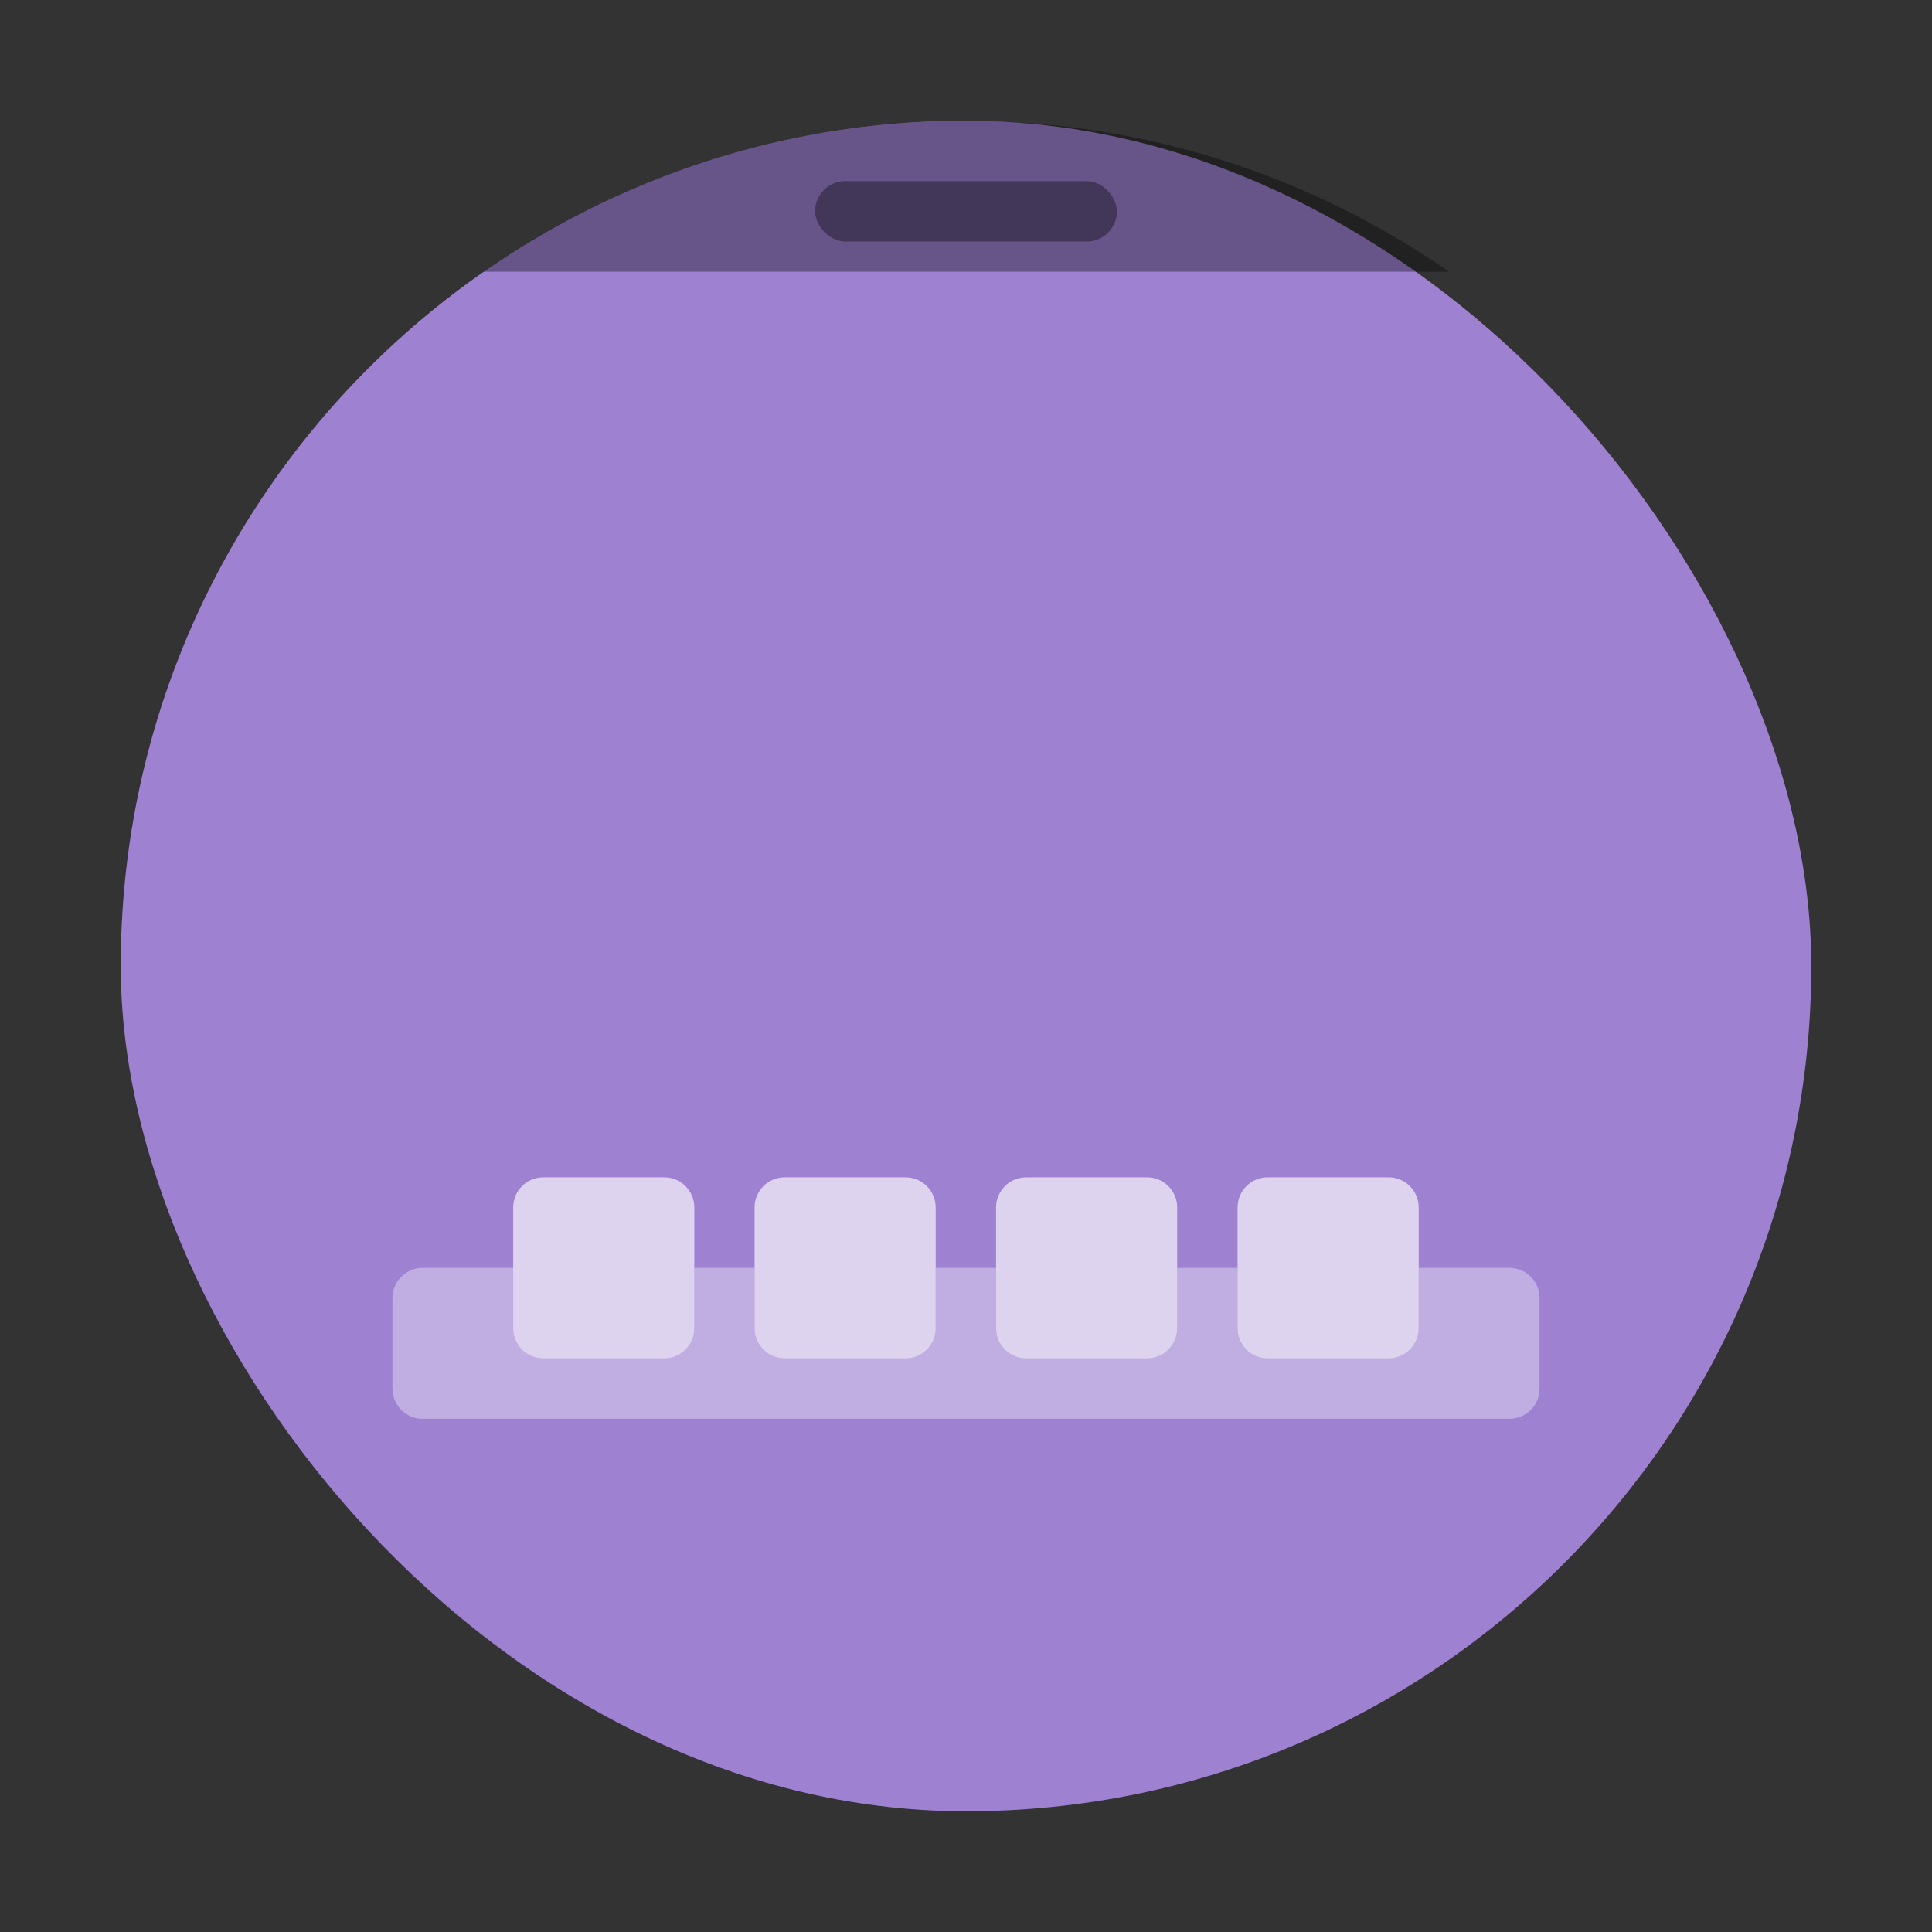 <svg width="64" height="64" version="1.1" viewBox="0 0 64 64" xmlns="http://www.w3.org/2000/svg">
 <rect x="0" y="0" width="64" height="64" fill="#333333" stroke="none"/>
 <defs>
  <style id="current-color-scheme" type="text/css">.ColorScheme-Text {
        color:#333333;
      }
      .ColorScheme-Background {
        color:#ffffff;
      }
      .ColorScheme-Highlight {
        color:#7e57c2;
      }</style>
 </defs>
 <rect class="ColorScheme-Highlight" x="4" y="4" width="56" height="56" ry="28" fill="#7e57c2"/>
 <rect x="4" y="4" width="56" height="56" ry="28" fill="#ffffff" opacity=".25"/>
 <path class="ColorScheme-Background" d="m14 42c-0.554 0-1 0.446-1 1v3c0 0.554 0.446 1 1 1h36c0.554 0 1-0.446 1-1v-3c0-0.554-0.446-1-1-1h-3.004v2c0 0.554-0.446 1-1 1h-4c-0.554 0-1-0.446-1-1v-2h-2v2c0 0.554-0.446 1-1 1h-4c-0.554 0-1-0.446-1-1v-2h-2v2c0 0.554-0.446 1-1 1h-4c-0.554 0-1-0.446-1-1v-2h-1.996v2c0 0.554-0.446 1-1 1h-4c-0.554 0-1-0.446-1-1v-2h-3z" fill="#ffffff" opacity=".35"/>
 <path d="m32.002 4.001c-5.96 0-11.47 1.85-16.001 5h32.001c-4.53-3.15-10.04-5-16.001-5z" opacity=".35"/>
 <rect x="27" y="6" width="10" height="2" ry="1" opacity=".35"/>
 <path class="ColorScheme-Background" d="m18 39c-0.554 0-1 0.446-1 1v4c0 0.554 0.446 1 1 1h4c0.554 0 1-0.446 1-1v-4c0-0.554-0.446-1-1-1zm7.996 0c-0.554 0-1 0.446-1 1v4c0 0.554 0.446 1 1 1h4c0.554 0 1-0.446 1-1v-4c0-0.554-0.446-1-1-1zm8 0c-0.554 0-1 0.446-1 1v4c0 0.554 0.446 1 1 1h4c0.554 0 1-0.446 1-1v-4c0-0.554-0.446-1-1-1zm8 0c-0.554 0-1 0.446-1 1v4c0 0.554 0.446 1 1 1h4c0.554 0 1-0.446 1-1v-4c0-0.554-0.446-1-1-1z" fill="#ffffff" opacity=".65"/>
</svg>
